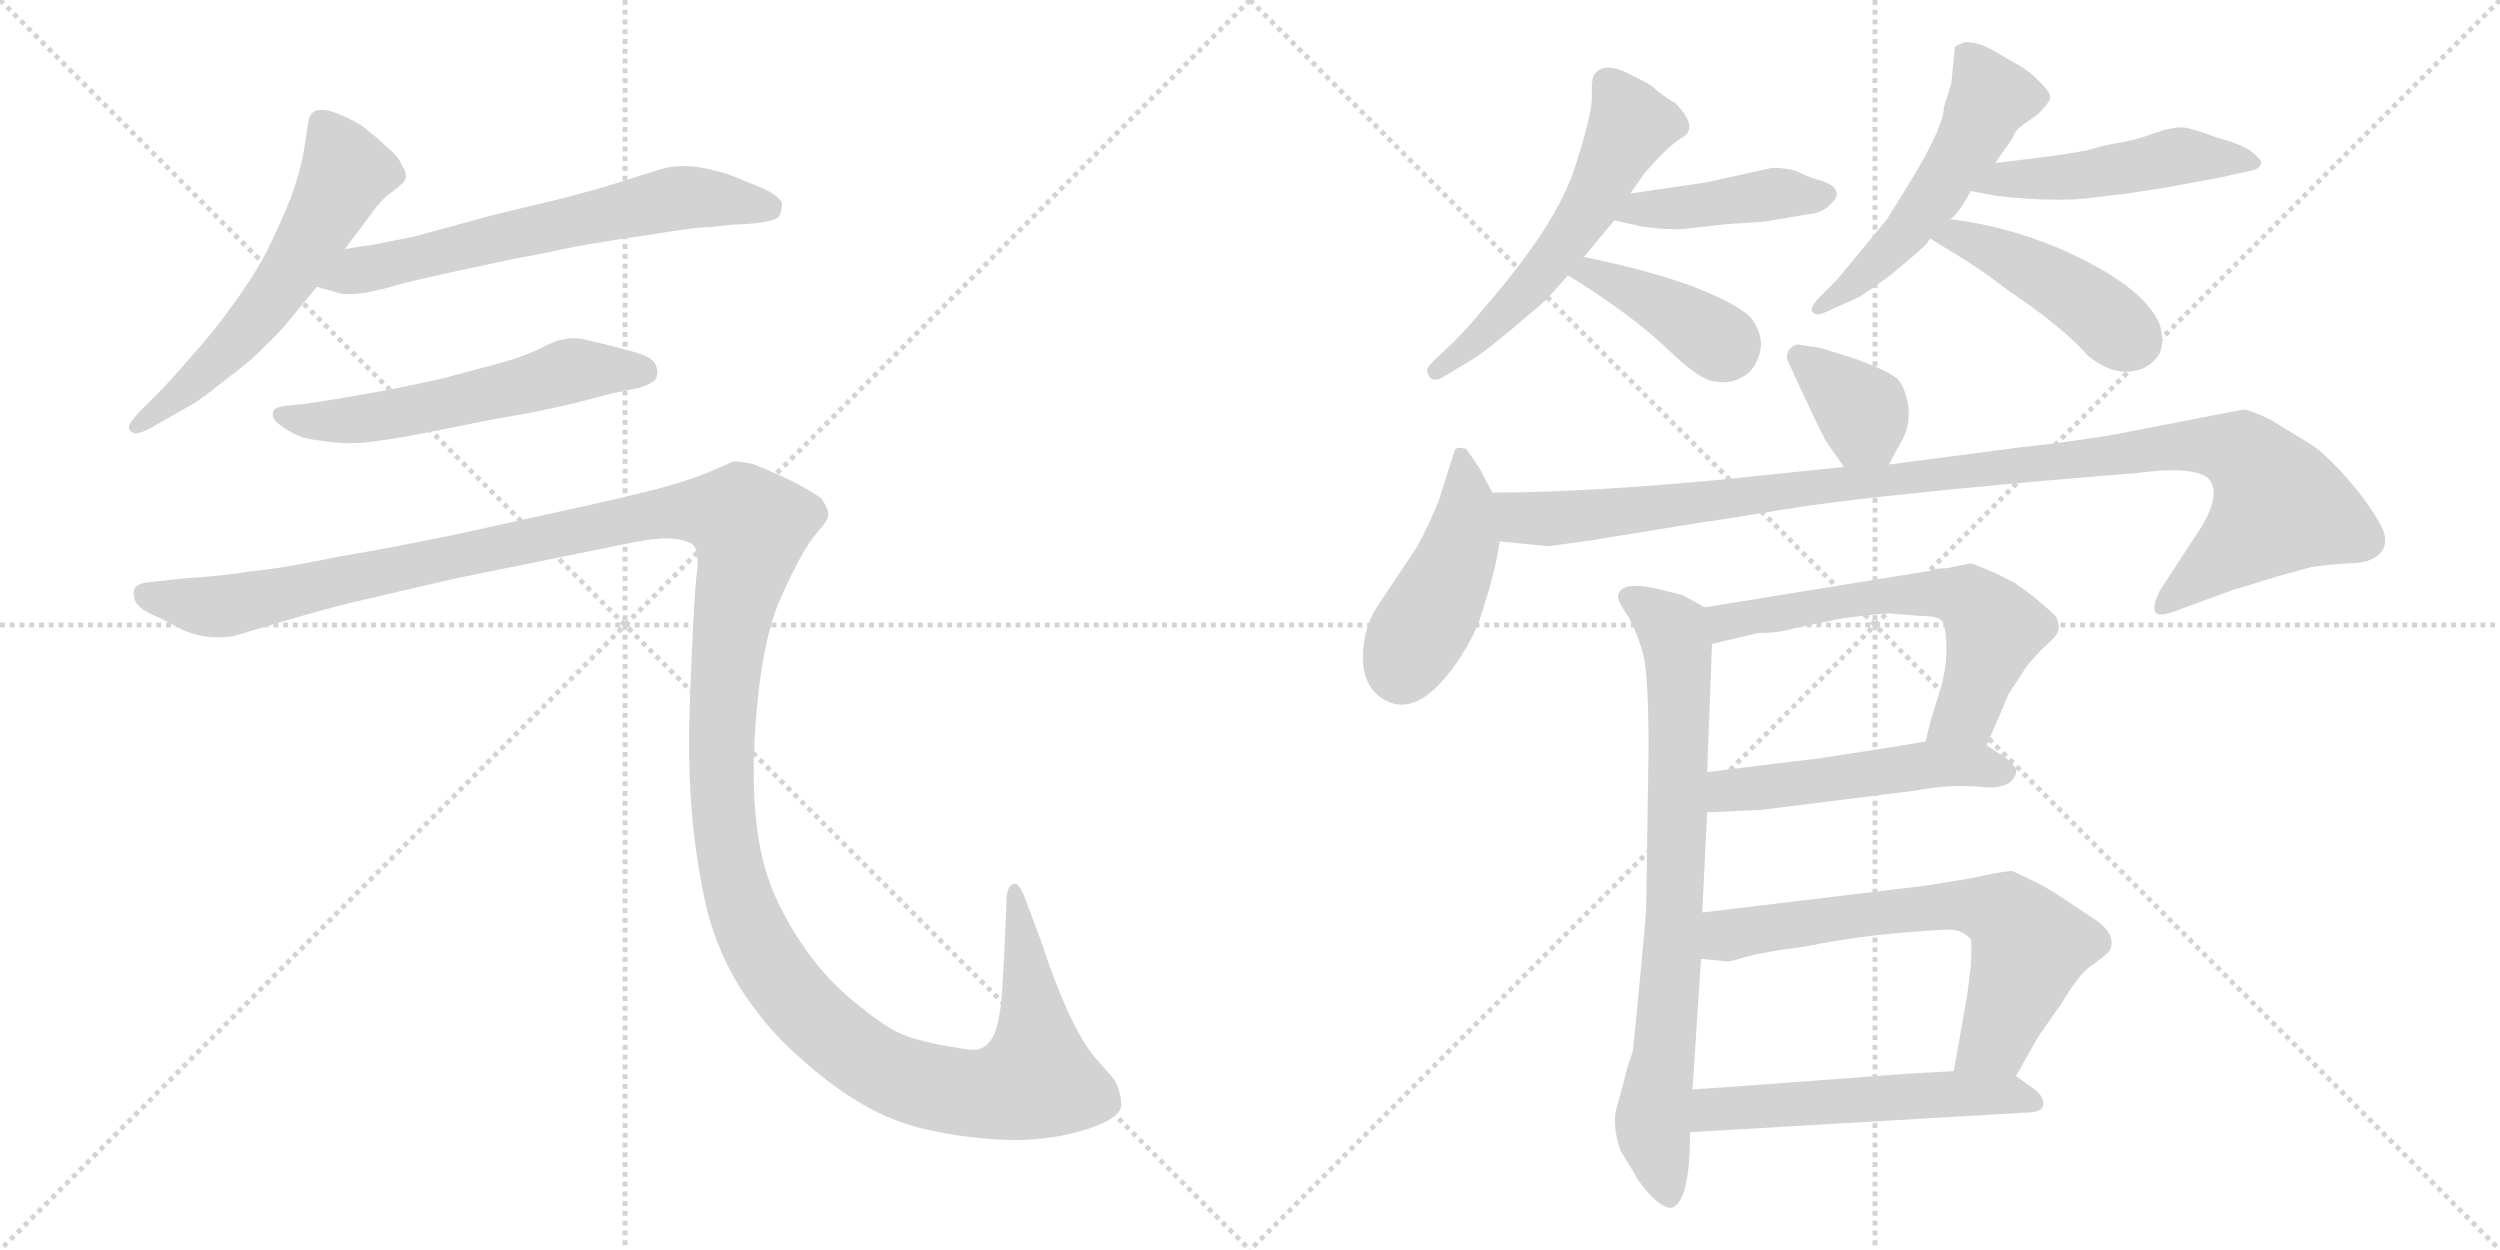 <svg version="1.1" viewBox="0 0 2048 1024" xmlns="http://www.w3.org/2000/svg">
  <g stroke="lightgray" stroke-dasharray="1,1" stroke-width="1" transform="scale(4, 4)">
    <line x1="0" y1="0" x2="256" y2="256"></line>
    <line x1="256" y1="0" x2="0" y2="256"></line>
    <line x1="128" y1="0" x2="128" y2="256"></line>
    <line x1="0" y1="128" x2="256" y2="128"></line>
    <line x1="256" y1="0" x2="512" y2="256"></line>
    <line x1="512" y1="0" x2="256" y2="256"></line>
    <line x1="384" y1="0" x2="384" y2="256"></line>
    <line x1="256" y1="128" x2="512" y2="128"></line>
  </g>
<g transform="scale(1, -1) translate(0, -850)">
   <style type="text/css">
    @keyframes keyframes0 {
      from {
       stroke: black;
       stroke-dashoffset: 577;
       stroke-width: 128;
       }
       65% {
       animation-timing-function: step-end;
       stroke: black;
       stroke-dashoffset: 0;
       stroke-width: 128;
       }
       to {
       stroke: black;
       stroke-width: 1024;
       }
       }
       #make-me-a-hanzi-animation-0 {
         animation: keyframes0 0.72s both;
         animation-delay: 0s;
         animation-timing-function: linear;
       }
    @keyframes keyframes1 {
      from {
       stroke: black;
       stroke-dashoffset: 630;
       stroke-width: 128;
       }
       67% {
       animation-timing-function: step-end;
       stroke: black;
       stroke-dashoffset: 0;
       stroke-width: 128;
       }
       to {
       stroke: black;
       stroke-width: 1024;
       }
       }
       #make-me-a-hanzi-animation-1 {
         animation: keyframes1 0.763s both;
         animation-delay: 0.72s;
         animation-timing-function: linear;
       }
    @keyframes keyframes2 {
      from {
       stroke: black;
       stroke-dashoffset: 562;
       stroke-width: 128;
       }
       65% {
       animation-timing-function: step-end;
       stroke: black;
       stroke-dashoffset: 0;
       stroke-width: 128;
       }
       to {
       stroke: black;
       stroke-width: 1024;
       }
       }
       #make-me-a-hanzi-animation-2 {
         animation: keyframes2 0.707s both;
         animation-delay: 1.482s;
         animation-timing-function: linear;
       }
    @keyframes keyframes3 {
      from {
       stroke: black;
       stroke-dashoffset: 1545;
       stroke-width: 128;
       }
       83% {
       animation-timing-function: step-end;
       stroke: black;
       stroke-dashoffset: 0;
       stroke-width: 128;
       }
       to {
       stroke: black;
       stroke-width: 1024;
       }
       }
       #make-me-a-hanzi-animation-3 {
         animation: keyframes3 1.507s both;
         animation-delay: 2.19s;
         animation-timing-function: linear;
       }
    @keyframes keyframes4 {
      from {
       stroke: black;
       stroke-dashoffset: 556;
       stroke-width: 128;
       }
       64% {
       animation-timing-function: step-end;
       stroke: black;
       stroke-dashoffset: 0;
       stroke-width: 128;
       }
       to {
       stroke: black;
       stroke-width: 1024;
       }
       }
       #make-me-a-hanzi-animation-4 {
         animation: keyframes4 0.702s both;
         animation-delay: 3.697s;
         animation-timing-function: linear;
       }
    @keyframes keyframes5 {
      from {
       stroke: black;
       stroke-dashoffset: 422;
       stroke-width: 128;
       }
       58% {
       animation-timing-function: step-end;
       stroke: black;
       stroke-dashoffset: 0;
       stroke-width: 128;
       }
       to {
       stroke: black;
       stroke-width: 1024;
       }
       }
       #make-me-a-hanzi-animation-5 {
         animation: keyframes5 0.593s both;
         animation-delay: 4.399s;
         animation-timing-function: linear;
       }
    @keyframes keyframes6 {
      from {
       stroke: black;
       stroke-dashoffset: 395;
       stroke-width: 128;
       }
       56% {
       animation-timing-function: step-end;
       stroke: black;
       stroke-dashoffset: 0;
       stroke-width: 128;
       }
       to {
       stroke: black;
       stroke-width: 1024;
       }
       }
       #make-me-a-hanzi-animation-6 {
         animation: keyframes6 0.571s both;
         animation-delay: 4.993s;
         animation-timing-function: linear;
       }
    @keyframes keyframes7 {
      from {
       stroke: black;
       stroke-dashoffset: 516;
       stroke-width: 128;
       }
       63% {
       animation-timing-function: step-end;
       stroke: black;
       stroke-dashoffset: 0;
       stroke-width: 128;
       }
       to {
       stroke: black;
       stroke-width: 1024;
       }
       }
       #make-me-a-hanzi-animation-7 {
         animation: keyframes7 0.67s both;
         animation-delay: 5.564s;
         animation-timing-function: linear;
       }
    @keyframes keyframes8 {
      from {
       stroke: black;
       stroke-dashoffset: 482;
       stroke-width: 128;
       }
       61% {
       animation-timing-function: step-end;
       stroke: black;
       stroke-dashoffset: 0;
       stroke-width: 128;
       }
       to {
       stroke: black;
       stroke-width: 1024;
       }
       }
       #make-me-a-hanzi-animation-8 {
         animation: keyframes8 0.642s both;
         animation-delay: 6.234s;
         animation-timing-function: linear;
       }
    @keyframes keyframes9 {
      from {
       stroke: black;
       stroke-dashoffset: 440;
       stroke-width: 128;
       }
       59% {
       animation-timing-function: step-end;
       stroke: black;
       stroke-dashoffset: 0;
       stroke-width: 128;
       }
       to {
       stroke: black;
       stroke-width: 1024;
       }
       }
       #make-me-a-hanzi-animation-9 {
         animation: keyframes9 0.608s both;
         animation-delay: 6.876s;
         animation-timing-function: linear;
       }
    @keyframes keyframes10 {
      from {
       stroke: black;
       stroke-dashoffset: 361;
       stroke-width: 128;
       }
       54% {
       animation-timing-function: step-end;
       stroke: black;
       stroke-dashoffset: 0;
       stroke-width: 128;
       }
       to {
       stroke: black;
       stroke-width: 1024;
       }
       }
       #make-me-a-hanzi-animation-10 {
         animation: keyframes10 0.544s both;
         animation-delay: 7.485s;
         animation-timing-function: linear;
       }
    @keyframes keyframes11 {
      from {
       stroke: black;
       stroke-dashoffset: 443;
       stroke-width: 128;
       }
       59% {
       animation-timing-function: step-end;
       stroke: black;
       stroke-dashoffset: 0;
       stroke-width: 128;
       }
       to {
       stroke: black;
       stroke-width: 1024;
       }
       }
       #make-me-a-hanzi-animation-11 {
         animation: keyframes11 0.611s both;
         animation-delay: 8.028s;
         animation-timing-function: linear;
       }
    @keyframes keyframes12 {
      from {
       stroke: black;
       stroke-dashoffset: 1050;
       stroke-width: 128;
       }
       77% {
       animation-timing-function: step-end;
       stroke: black;
       stroke-dashoffset: 0;
       stroke-width: 128;
       }
       to {
       stroke: black;
       stroke-width: 1024;
       }
       }
       #make-me-a-hanzi-animation-12 {
         animation: keyframes12 1.104s both;
         animation-delay: 8.639s;
         animation-timing-function: linear;
       }
    @keyframes keyframes13 {
      from {
       stroke: black;
       stroke-dashoffset: 768;
       stroke-width: 128;
       }
       71% {
       animation-timing-function: step-end;
       stroke: black;
       stroke-dashoffset: 0;
       stroke-width: 128;
       }
       to {
       stroke: black;
       stroke-width: 1024;
       }
       }
       #make-me-a-hanzi-animation-13 {
         animation: keyframes13 0.875s both;
         animation-delay: 9.743s;
         animation-timing-function: linear;
       }
    @keyframes keyframes14 {
      from {
       stroke: black;
       stroke-dashoffset: 605;
       stroke-width: 128;
       }
       66% {
       animation-timing-function: step-end;
       stroke: black;
       stroke-dashoffset: 0;
       stroke-width: 128;
       }
       to {
       stroke: black;
       stroke-width: 1024;
       }
       }
       #make-me-a-hanzi-animation-14 {
         animation: keyframes14 0.742s both;
         animation-delay: 10.618s;
         animation-timing-function: linear;
       }
    @keyframes keyframes15 {
      from {
       stroke: black;
       stroke-dashoffset: 498;
       stroke-width: 128;
       }
       62% {
       animation-timing-function: step-end;
       stroke: black;
       stroke-dashoffset: 0;
       stroke-width: 128;
       }
       to {
       stroke: black;
       stroke-width: 1024;
       }
       }
       #make-me-a-hanzi-animation-15 {
         animation: keyframes15 0.655s both;
         animation-delay: 11.361s;
         animation-timing-function: linear;
       }
    @keyframes keyframes16 {
      from {
       stroke: black;
       stroke-dashoffset: 654;
       stroke-width: 128;
       }
       68% {
       animation-timing-function: step-end;
       stroke: black;
       stroke-dashoffset: 0;
       stroke-width: 128;
       }
       to {
       stroke: black;
       stroke-width: 1024;
       }
       }
       #make-me-a-hanzi-animation-16 {
         animation: keyframes16 0.782s both;
         animation-delay: 12.016s;
         animation-timing-function: linear;
       }
    @keyframes keyframes17 {
      from {
       stroke: black;
       stroke-dashoffset: 536;
       stroke-width: 128;
       }
       64% {
       animation-timing-function: step-end;
       stroke: black;
       stroke-dashoffset: 0;
       stroke-width: 128;
       }
       to {
       stroke: black;
       stroke-width: 1024;
       }
       }
       #make-me-a-hanzi-animation-17 {
         animation: keyframes17 0.686s both;
         animation-delay: 12.798s;
         animation-timing-function: linear;
       }
</style>
<path d="M 282.5 646.0 L 303.5 674.0 Q 312.5 687.0 321.5 693.0 Q 330.5 700.0 331.5 702.0 Q 332.5 704.0 332.5 706.0 Q 332.5 710.0 329.5 714.0 Q 326.5 722.0 317.5 729.0 Q 309.5 737.0 302.5 742.0 Q 296.5 748.0 283.5 754.0 Q 270.5 760.0 264.5 760.0 Q 258.5 760.0 256.5 758.0 Q 253.5 756.0 252.5 750.0 L 248.5 724.0 Q 245.5 708.0 237.5 686.0 Q 228.5 664.0 217.5 642.0 Q 205.5 620.0 190.5 600.0 Q 176.5 580.0 158.5 560.0 Q 140.5 539.0 130.5 529.0 L 114.5 513.0 Q 105.5 503.0 105.5 500.0 L 105.5 499.0 Q 106.5 496.0 110.5 495.0 L 111.5 495.0 Q 115.5 495.0 124.5 500.0 L 152.5 516.0 Q 161.5 520.0 183.5 538.0 Q 205.5 554.0 216.5 566.0 Q 228.5 577.0 236.5 587.0 L 259.5 615.0 L 282.5 646.0 Z" fill="lightgray"></path> 
<path d="M 259.5 615.0 L 277.5 610.0 Q 280.5 609.0 285.5 609.0 Q 291.5 609.0 298.5 610.0 Q 304.5 611.0 316.5 614.0 Q 328.5 618.0 374.5 628.0 L 416.5 637.0 Q 443.5 642.0 471.5 648.0 Q 499.5 653.0 534.5 658.0 Q 569.5 664.0 582.5 664.0 L 600.5 666.0 Q 634.5 667.0 638.5 673.0 Q 640.5 678.0 640.5 681.0 L 640.5 684.0 Q 638.5 688.0 630.5 693.0 Q 622.5 697.0 609.5 702.0 Q 596.5 708.0 582.5 711.0 Q 570.5 714.0 560.5 714.0 Q 550.5 714.0 543.5 712.0 Q 536.5 710.0 511.5 702.0 Q 486.5 694.0 454.5 686.0 L 404.5 674.0 L 338.5 656.0 Q 322.5 653.0 308.5 650.0 Q 294.5 648.0 282.5 646.0 C 252.5 641.0 230.5 623.0 259.5 615.0 Z" fill="lightgray"></path> 
<path d="M 522.5 532.0 Q 535.5 536.0 537.5 540.0 Q 538.5 543.0 538.5 545.0 Q 538.5 549.0 536.5 552.0 Q 534.5 558.0 514.5 563.0 Q 496.5 568.0 482.5 571.0 Q 475.5 573.0 469.5 573.0 Q 465.5 573.0 462.5 572.0 Q 456.5 572.0 441.5 564.0 Q 426.5 557.0 407.5 552.0 L 362.5 540.0 Q 335.5 534.0 320.5 531.0 L 280.5 524.0 Q 256.5 520.0 248.5 519.0 L 237.5 518.0 Q 227.5 517.0 225.5 515.0 Q 223.5 514.0 223.5 511.0 L 223.5 510.0 Q 223.5 506.0 230.5 501.0 Q 237.5 496.0 244.5 493.0 Q 251.5 490.0 263.5 489.0 Q 274.5 487.0 284.5 487.0 L 289.5 487.0 Q 298.5 487.0 310.5 489.0 Q 326.5 491.0 351.5 496.0 L 401.5 506.0 Q 406.5 507.0 435.5 512.0 Q 464.5 518.0 475.5 521.0 L 502.5 528.0 L 522.5 532.0 Z" fill="lightgray"></path> 
<path d="M 121.5 373.0 Q 112.5 372.0 110.5 368.0 Q 109.5 367.0 109.5 364.0 Q 109.5 362.0 110.5 358.0 Q 114.5 350.0 130.5 344.0 L 149.5 334.0 Q 163.5 328.0 176.5 328.0 L 182.5 328.0 Q 189.5 328.0 198.5 331.0 L 235.5 342.0 Q 262.5 350.0 286.5 356.0 L 372.5 376.0 L 505.5 403.0 Q 532.5 409.0 547.5 409.0 Q 561.5 408.0 567.5 404.0 Q 571.5 400.0 571.5 388.0 Q 571.5 384.0 570.5 378.0 Q 568.5 358.0 566.5 309.0 Q 564.5 259.0 564.5 252.0 L 564.5 237.0 Q 564.5 215.0 566.5 187.0 Q 569.5 150.0 577.5 112.0 Q 585.5 75.0 605.5 42.0 Q 626.5 9.0 652.5 -14.0 Q 678.5 -38.0 705.5 -54.0 Q 732.5 -70.0 762.5 -76.0 Q 793.5 -83.0 829.5 -84.0 Q 862.5 -84.0 890.5 -75.0 Q 918.5 -66.0 918.5 -55.0 Q 918.5 -44.0 912.5 -34.0 L 898.5 -18.0 Q 887.5 -6.0 874.5 22.0 Q 862.5 49.0 852.5 80.0 L 840.5 112.0 Q 835.5 126.0 831.5 126.0 L 830.5 126.0 Q 824.5 124.0 824.5 112.0 L 822.5 64.0 L 820.5 32.0 Q 818.5 12.0 814.5 3.0 Q 810.5 -6.0 803.5 -9.0 Q 801.5 -10.0 797.5 -10.0 Q 792.5 -10.0 782.5 -8.0 Q 767.5 -6.0 749.5 -1.0 Q 730.5 4.0 706.5 24.0 Q 682.5 42.0 664.5 66.0 Q 646.5 90.0 634.5 117.0 Q 622.5 145.0 619.5 178.0 Q 617.5 194.0 617.5 215.0 L 617.5 229.0 Q 618.5 258.0 621.5 284.0 Q 624.5 310.0 629.5 330.0 Q 634.5 350.0 640.5 362.0 Q 646.5 376.0 654.5 391.0 Q 662.5 406.0 670.5 415.0 Q 678.5 424.0 678.5 428.0 Q 678.5 434.0 672.5 442.0 Q 664.5 448.0 644.5 458.0 Q 624.5 467.0 616.5 470.0 Q 607.5 472.0 600.5 472.0 Q 596.5 470.0 582.5 464.0 Q 568.5 458.0 547.5 452.0 Q 526.5 446.0 472.5 434.0 L 372.5 412.0 Q 324.5 402.0 277.5 394.0 Q 229.5 384.0 205.5 382.0 Q 181.5 378.0 148.5 376.0 L 121.5 373.0 Z" fill="lightgray"></path> 
<path d="M 1333.5 790.0 Q 1314.5 799.5 1306.5 789.5 Q 1303.5 786.5 1304.0 771.5 Q 1304.5 756.5 1289.5 711.0 Q 1274.5 665.5 1216.5 598.5 Q 1201.5 580.5 1191.5 570.5 L 1174.5 554.5 Q 1167.5 547.5 1169.5 544.5 Q 1172.5 534.5 1184.5 542.5 L 1204.5 554.5 Q 1213.5 559.5 1238.0 580.0 Q 1262.5 600.5 1266.5 604.5 Q 1270.5 608.5 1284.5 624.5 L 1297.5 639.5 L 1322.5 669.5 L 1335.5 691.5 L 1347.5 708.5 Q 1348.5 709.5 1357.0 719.0 Q 1365.5 728.5 1376.5 736.5 Q 1393.5 744.5 1371.5 766.5 L 1370.5 766.5 Q 1358.5 774.5 1355.5 777.5 Q 1352.5 780.5 1343.0 785.25 L 1333.5 790.0 Z" fill="lightgray"></path> 
<path d="M 1322.5 669.5 L 1344.5 664.5 Q 1364.5 661.5 1380.5 662.5 L 1415.5 666.5 Q 1451.5 668.5 1451.5 669.5 L 1481.5 674.5 Q 1492.5 675.5 1499.5 682.5 Q 1505.5 688.5 1504.5 691.5 Q 1504.5 697.5 1493.5 701.5 Q 1482.5 704.5 1474.5 708.5 Q 1466.5 712.5 1451.5 712.5 L 1397.5 700.5 L 1335.5 691.5 C 1305.5 687.5 1293.5 676.5 1322.5 669.5 Z" fill="lightgray"></path> 
<path d="M 1284.5 624.5 Q 1337.5 591.5 1365.5 564.5 Q 1393.5 537.5 1405.5 537.5 Q 1419.5 534.5 1432.5 544.5 Q 1440.5 552.5 1442.5 565.5 Q 1443.5 577.5 1434.5 589.5 Q 1424.5 600.5 1386.5 615.5 Q 1347.5 629.5 1297.5 639.5 C 1268.5 645.5 1259.5 640.5 1284.5 624.5 Z" fill="lightgray"></path> 
<path d="M 1592.5 762.5 Q 1592.5 746.5 1564.5 700.5 L 1546.5 671.5 Q 1544.5 668.5 1524.5 644.5 L 1504.5 620.5 L 1491.5 607.5 Q 1478.5 594.5 1488.5 592.5 Q 1490.5 591.5 1502.5 597.5 L 1520.5 605.5 Q 1525.5 607.5 1548.5 624.5 L 1560.5 634.5 Q 1572.5 644.5 1579.5 651.5 L 1579.5 652.5 Q 1580.5 653.5 1581.5 654.5 L 1597.5 670.5 Q 1603.5 673.5 1614.5 693.5 L 1634.5 716.5 L 1648.5 736.5 Q 1650.5 742.5 1655.5 746.5 L 1669.5 756.5 Q 1678.5 765.5 1679.5 769.5 Q 1680.5 773.5 1671.0 783.0 Q 1661.5 792.5 1654.0 796.5 Q 1646.5 800.5 1634.0 808.0 Q 1621.5 815.5 1610.5 815.5 Q 1603.5 813.5 1601.5 811.5 L 1598.5 781.5 L 1592.5 762.5 Z" fill="lightgray"></path> 
<path d="M 1614.5 693.5 L 1635.5 689.5 Q 1680.5 684.5 1709.5 687.5 L 1742.5 691.5 Q 1776.5 696.5 1780.5 697.5 L 1818.5 704.5 Q 1840.5 709.5 1845.5 710.5 Q 1850.5 711.5 1852.5 716.5 Q 1852.5 719.5 1843.5 726.5 Q 1834.5 732.5 1815.5 737.5 Q 1797.5 744.5 1789.5 745.5 Q 1781.5 746.5 1766.5 741.5 Q 1750.5 735.5 1738.5 733.5 Q 1726.5 731.5 1715.5 728.5 Q 1704.5 724.5 1634.5 716.5 C 1604.5 713.5 1585.5 699.5 1614.5 693.5 Z" fill="lightgray"></path> 
<path d="M 1581.5 654.5 Q 1587.5 650.5 1607.5 638.5 Q 1626.5 626.5 1644.5 612.5 Q 1690.5 581.5 1710.5 558.5 Q 1726.5 545.5 1741.5 545.5 Q 1756.5 545.5 1765.5 555.5 Q 1774.5 564.5 1769.5 583.5 Q 1756.5 616.5 1684.5 647.5 Q 1640.5 665.5 1597.5 670.5 C 1567.5 674.5 1556.5 670.5 1581.5 654.5 Z" fill="lightgray"></path> 
<path d="M 1488.5 565.5 L 1474.5 567.5 Q 1470.5 568.5 1466.5 564.5 Q 1462.5 559.5 1464.5 554.5 Q 1491.5 495.5 1496.5 487.5 L 1510.5 467.5 C 1527.5 442.5 1533.5 442.5 1547.5 469.5 L 1556.5 486.5 Q 1564.5 498.5 1563.5 515.5 Q 1561.5 531.5 1554.5 539.5 Q 1546.5 546.5 1518.5 556.5 Q 1490.5 565.5 1488.5 565.5 Z" fill="lightgray"></path> 
<path d="M 1222.5 446.5 L 1212.5 465.5 Q 1201.5 482.5 1200.5 482.5 Q 1192.5 484.5 1191.5 480.5 L 1178.5 439.5 Q 1170.5 419.5 1160.5 401.5 L 1128.5 353.5 Q 1116.5 335.5 1116.5 311.5 Q 1116.5 286.5 1134.5 276.5 Q 1159.5 262.5 1188.5 300.5 Q 1203.5 320.5 1211.5 340.5 Q 1225.5 382.5 1228.5 406.5 C 1231.5 428.5 1231.5 428.5 1222.5 446.5 Z" fill="lightgray"></path> 
<path d="M 1510.5 467.5 L 1414.5 457.5 Q 1299.5 446.5 1222.5 446.5 C 1192.5 446.5 1198.5 409.5 1228.5 406.5 L 1268.5 402.5 L 1304.5 407.5 L 1396.5 422.5 Q 1399.5 422.5 1460.5 432.5 Q 1520.5 442.5 1678.5 456.5 L 1750.5 462.5 Q 1795.5 468.5 1808.5 458.5 Q 1820.5 447.5 1803.5 418.5 L 1769.5 366.5 Q 1756.5 340.5 1779.5 348.5 L 1828.5 366.5 Q 1832.5 367.5 1864.5 377.5 L 1893.5 385.5 Q 1907.5 387.5 1924.5 388.5 Q 1940.5 388.5 1948.5 395.5 Q 1955.5 401.5 1953.5 411.5 Q 1951.5 421.5 1932.5 446.5 Q 1912.5 471.5 1895.5 484.5 L 1859.5 506.5 Q 1842.5 514.5 1837.5 514.5 L 1734.5 494.5 Q 1693.5 487.5 1654.5 483.5 L 1547.5 469.5 L 1510.5 467.5 Z" fill="lightgray"></path> 
<path d="M 1398.5 217.5 L 1402.5 322.5 C 1403.5 348.5 1403.5 348.5 1396.5 352.5 L 1378.5 362.5 L 1358.5 367.5 Q 1328.5 374.5 1325.5 362.5 Q 1324.5 358.5 1333.5 345.5 Q 1341.5 331.5 1346.5 312.5 Q 1350.5 292.5 1350.5 236.5 L 1348.5 104.5 Q 1348.5 101.5 1343.5 48.5 Q 1338.5 -4.5 1337.5 -11.5 L 1333.5 -23.5 L 1325.5 -53.5 Q 1319.5 -69.5 1327.5 -92.5 L 1333.5 -102.5 Q 1340.5 -113.5 1340.5 -114.5 Q 1357.5 -139.5 1369.5 -139.5 Q 1384.5 -134.5 1384.5 -77.5 L 1386.5 -42.5 L 1393.5 64.5 L 1394.5 102.5 L 1398.5 184.5 L 1398.5 217.5 Z" fill="lightgray"></path> 
<path d="M 1572.5 345.5 Q 1588.5 345.5 1591.5 340.5 Q 1594.5 334.5 1594.5 317.5 Q 1594.5 299.5 1587.5 278.5 Q 1580.5 257.5 1577.5 242.5 C 1570.5 213.5 1615.5 211.5 1627.5 239.5 L 1645.5 281.5 L 1660.5 304.5 Q 1670.5 316.5 1678.5 323.5 Q 1686.5 330.5 1686.5 335.5 Q 1686.5 340.5 1684.5 344.5 Q 1682.5 347.5 1665.5 361.5 L 1650.5 372.5 L 1634.5 380.5 Q 1623.5 385.5 1614.5 388.5 L 1594.5 384.5 Q 1585.5 384.5 1581.5 382.5 L 1396.5 352.5 C 1366.5 347.5 1373.5 315.5 1402.5 322.5 L 1440.5 331.5 Q 1458.5 331.5 1470.5 335.5 L 1509.5 343.5 Q 1540.5 347.5 1547.5 347.5 L 1572.5 345.5 Z" fill="lightgray"></path> 
<path d="M 1577.5 242.5 L 1540.5 236.5 L 1488.5 228.5 Q 1470.5 226.5 1398.5 217.5 C 1368.5 213.5 1368.5 183.5 1398.5 184.5 L 1442.5 186.5 L 1570.5 202.5 Q 1594.5 207.5 1621.5 205.5 Q 1647.5 202.5 1651.5 216.5 Q 1652.5 222.5 1642.5 229.5 L 1627.5 239.5 C 1614.5 248.5 1607.5 247.5 1577.5 242.5 Z" fill="lightgray"></path> 
<path d="M 1393.5 64.5 L 1414.5 62.5 Q 1415.5 61.5 1431.5 66.5 Q 1446.5 70.5 1478.5 74.5 Q 1531.5 85.5 1596.5 88.5 Q 1607.5 88.5 1614.5 80.5 Q 1615.5 76.5 1614.5 58.5 L 1611.5 34.5 L 1600.5 -27.5 C 1595.5 -57.5 1636.5 -57.5 1651.5 -31.5 L 1669.5 0.5 L 1688.5 27.5 Q 1704.5 54.5 1715.5 60.5 Q 1727.5 69.5 1728.5 71.5 Q 1734.5 85.5 1713.5 98.5 L 1692.5 112.5 Q 1677.5 122.5 1669.5 126.5 L 1648.5 136.5 Q 1641.5 136.5 1614.5 130.5 L 1577.5 124.5 L 1394.5 102.5 C 1364.5 98.5 1363.5 67.5 1393.5 64.5 Z" fill="lightgray"></path> 
<path d="M 1429.5 -39.5 Q 1401.5 -41.5 1386.5 -42.5 C 1356.5 -44.5 1354.5 -79.5 1384.5 -77.5 L 1658.5 -61.5 Q 1671.5 -61.5 1673.5 -56.5 Q 1675.5 -48.5 1665.5 -41.5 L 1651.5 -31.5 C 1642.5 -25.5 1630.5 -25.5 1600.5 -27.5 L 1563.5 -29.5 L 1429.5 -39.5 Z" fill="lightgray"></path> 
      <clipPath id="make-me-a-hanzi-clip-0">
      <path d="M 282.5 646.0 L 303.5 674.0 Q 312.5 687.0 321.5 693.0 Q 330.5 700.0 331.5 702.0 Q 332.5 704.0 332.5 706.0 Q 332.5 710.0 329.5 714.0 Q 326.5 722.0 317.5 729.0 Q 309.5 737.0 302.5 742.0 Q 296.5 748.0 283.5 754.0 Q 270.5 760.0 264.5 760.0 Q 258.5 760.0 256.5 758.0 Q 253.5 756.0 252.5 750.0 L 248.5 724.0 Q 245.5 708.0 237.5 686.0 Q 228.5 664.0 217.5 642.0 Q 205.5 620.0 190.5 600.0 Q 176.5 580.0 158.5 560.0 Q 140.5 539.0 130.5 529.0 L 114.5 513.0 Q 105.5 503.0 105.5 500.0 L 105.5 499.0 Q 106.5 496.0 110.5 495.0 L 111.5 495.0 Q 115.5 495.0 124.5 500.0 L 152.5 516.0 Q 161.5 520.0 183.5 538.0 Q 205.5 554.0 216.5 566.0 Q 228.5 577.0 236.5 587.0 L 259.5 615.0 L 282.5 646.0 Z" fill="lightgray"></path>
      </clipPath>
      <path clip-path="url(#make-me-a-hanzi-clip-0)" d="M 262.5 750.0 L 283.5 709.0 L 249.5 646.0 L 180.5 556.0 L 110.5 500.0 " fill="none" id="make-me-a-hanzi-animation-0" stroke-dasharray="449 898" stroke-linecap="round"></path>

      <clipPath id="make-me-a-hanzi-clip-1">
      <path d="M 259.5 615.0 L 277.5 610.0 Q 280.5 609.0 285.5 609.0 Q 291.5 609.0 298.5 610.0 Q 304.5 611.0 316.5 614.0 Q 328.5 618.0 374.5 628.0 L 416.5 637.0 Q 443.5 642.0 471.5 648.0 Q 499.5 653.0 534.5 658.0 Q 569.5 664.0 582.5 664.0 L 600.5 666.0 Q 634.5 667.0 638.5 673.0 Q 640.5 678.0 640.5 681.0 L 640.5 684.0 Q 638.5 688.0 630.5 693.0 Q 622.5 697.0 609.5 702.0 Q 596.5 708.0 582.5 711.0 Q 570.5 714.0 560.5 714.0 Q 550.5 714.0 543.5 712.0 Q 536.5 710.0 511.5 702.0 Q 486.5 694.0 454.5 686.0 L 404.5 674.0 L 338.5 656.0 Q 322.5 653.0 308.5 650.0 Q 294.5 648.0 282.5 646.0 C 252.5 641.0 230.5 623.0 259.5 615.0 Z" fill="lightgray"></path>
      </clipPath>
      <path clip-path="url(#make-me-a-hanzi-clip-1)" d="M 265.5 619.0 L 557.5 688.0 L 630.5 679.0 " fill="none" id="make-me-a-hanzi-animation-1" stroke-dasharray="502 1004" stroke-linecap="round"></path>

      <clipPath id="make-me-a-hanzi-clip-2">
      <path d="M 522.5 532.0 Q 535.5 536.0 537.5 540.0 Q 538.5 543.0 538.5 545.0 Q 538.5 549.0 536.5 552.0 Q 534.5 558.0 514.5 563.0 Q 496.5 568.0 482.5 571.0 Q 475.5 573.0 469.5 573.0 Q 465.5 573.0 462.5 572.0 Q 456.5 572.0 441.5 564.0 Q 426.5 557.0 407.5 552.0 L 362.5 540.0 Q 335.5 534.0 320.5 531.0 L 280.5 524.0 Q 256.5 520.0 248.5 519.0 L 237.5 518.0 Q 227.5 517.0 225.5 515.0 Q 223.5 514.0 223.5 511.0 L 223.5 510.0 Q 223.5 506.0 230.5 501.0 Q 237.5 496.0 244.5 493.0 Q 251.5 490.0 263.5 489.0 Q 274.5 487.0 284.5 487.0 L 289.5 487.0 Q 298.5 487.0 310.5 489.0 Q 326.5 491.0 351.5 496.0 L 401.5 506.0 Q 406.5 507.0 435.5 512.0 Q 464.5 518.0 475.5 521.0 L 502.5 528.0 L 522.5 532.0 Z" fill="lightgray"></path>
      </clipPath>
      <path clip-path="url(#make-me-a-hanzi-clip-2)" d="M 229.5 511.0 L 252.5 505.0 L 293.5 506.0 L 469.5 547.0 L 529.5 544.0 " fill="none" id="make-me-a-hanzi-animation-2" stroke-dasharray="434 868" stroke-linecap="round"></path>

      <clipPath id="make-me-a-hanzi-clip-3">
      <path d="M 121.5 373.0 Q 112.5 372.0 110.5 368.0 Q 109.5 367.0 109.5 364.0 Q 109.5 362.0 110.5 358.0 Q 114.5 350.0 130.5 344.0 L 149.5 334.0 Q 163.5 328.0 176.5 328.0 L 182.5 328.0 Q 189.5 328.0 198.5 331.0 L 235.5 342.0 Q 262.5 350.0 286.5 356.0 L 372.5 376.0 L 505.5 403.0 Q 532.5 409.0 547.5 409.0 Q 561.5 408.0 567.5 404.0 Q 571.5 400.0 571.5 388.0 Q 571.5 384.0 570.5 378.0 Q 568.5 358.0 566.5 309.0 Q 564.5 259.0 564.5 252.0 L 564.5 237.0 Q 564.5 215.0 566.5 187.0 Q 569.5 150.0 577.5 112.0 Q 585.5 75.0 605.5 42.0 Q 626.5 9.0 652.5 -14.0 Q 678.5 -38.0 705.5 -54.0 Q 732.5 -70.0 762.5 -76.0 Q 793.5 -83.0 829.5 -84.0 Q 862.5 -84.0 890.5 -75.0 Q 918.5 -66.0 918.5 -55.0 Q 918.5 -44.0 912.5 -34.0 L 898.5 -18.0 Q 887.5 -6.0 874.5 22.0 Q 862.5 49.0 852.5 80.0 L 840.5 112.0 Q 835.5 126.0 831.5 126.0 L 830.5 126.0 Q 824.5 124.0 824.5 112.0 L 822.5 64.0 L 820.5 32.0 Q 818.5 12.0 814.5 3.0 Q 810.5 -6.0 803.5 -9.0 Q 801.5 -10.0 797.5 -10.0 Q 792.5 -10.0 782.5 -8.0 Q 767.5 -6.0 749.5 -1.0 Q 730.5 4.0 706.5 24.0 Q 682.5 42.0 664.5 66.0 Q 646.5 90.0 634.5 117.0 Q 622.5 145.0 619.5 178.0 Q 617.5 194.0 617.5 215.0 L 617.5 229.0 Q 618.5 258.0 621.5 284.0 Q 624.5 310.0 629.5 330.0 Q 634.5 350.0 640.5 362.0 Q 646.5 376.0 654.5 391.0 Q 662.5 406.0 670.5 415.0 Q 678.5 424.0 678.5 428.0 Q 678.5 434.0 672.5 442.0 Q 664.5 448.0 644.5 458.0 Q 624.5 467.0 616.5 470.0 Q 607.5 472.0 600.5 472.0 Q 596.5 470.0 582.5 464.0 Q 568.5 458.0 547.5 452.0 Q 526.5 446.0 472.5 434.0 L 372.5 412.0 Q 324.5 402.0 277.5 394.0 Q 229.5 384.0 205.5 382.0 Q 181.5 378.0 148.5 376.0 L 121.5 373.0 Z" fill="lightgray"></path>
      </clipPath>
      <path clip-path="url(#make-me-a-hanzi-clip-3)" d="M 119.5 364.0 L 183.5 353.0 L 548.5 431.0 L 606.5 426.0 L 614.5 419.0 L 595.5 317.0 L 593.5 181.0 L 606.5 111.0 L 635.5 53.0 L 680.5 4.0 L 727.5 -29.0 L 787.5 -45.0 L 836.5 -40.0 L 849.5 -34.0 L 849.5 -24.0 L 831.5 121.0 " fill="none" id="make-me-a-hanzi-animation-3" stroke-dasharray="1417 2834" stroke-linecap="round"></path>

      <clipPath id="make-me-a-hanzi-clip-4">
      <path d="M 1333.5 790.0 Q 1314.5 799.5 1306.5 789.5 Q 1303.5 786.5 1304.0 771.5 Q 1304.5 756.5 1289.5 711.0 Q 1274.5 665.5 1216.5 598.5 Q 1201.5 580.5 1191.5 570.5 L 1174.5 554.5 Q 1167.5 547.5 1169.5 544.5 Q 1172.5 534.5 1184.5 542.5 L 1204.5 554.5 Q 1213.5 559.5 1238.0 580.0 Q 1262.5 600.5 1266.5 604.5 Q 1270.5 608.5 1284.5 624.5 L 1297.5 639.5 L 1322.5 669.5 L 1335.5 691.5 L 1347.5 708.5 Q 1348.5 709.5 1357.0 719.0 Q 1365.5 728.5 1376.5 736.5 Q 1393.5 744.5 1371.5 766.5 L 1370.5 766.5 Q 1358.5 774.5 1355.5 777.5 Q 1352.5 780.5 1343.0 785.25 L 1333.5 790.0 Z" fill="lightgray"></path>
      </clipPath>
      <path clip-path="url(#make-me-a-hanzi-clip-4)" d="M 1316.5 782.5 L 1336.5 747.5 L 1301.5 678.5 L 1252.5 614.5 L 1177.5 546.5 " fill="none" id="make-me-a-hanzi-animation-4" stroke-dasharray="428 856" stroke-linecap="round"></path>

      <clipPath id="make-me-a-hanzi-clip-5">
      <path d="M 1322.5 669.5 L 1344.5 664.5 Q 1364.5 661.5 1380.5 662.5 L 1415.5 666.5 Q 1451.5 668.5 1451.5 669.5 L 1481.5 674.5 Q 1492.5 675.5 1499.5 682.5 Q 1505.5 688.5 1504.5 691.5 Q 1504.5 697.5 1493.5 701.5 Q 1482.5 704.5 1474.5 708.5 Q 1466.5 712.5 1451.5 712.5 L 1397.5 700.5 L 1335.5 691.5 C 1305.5 687.5 1293.5 676.5 1322.5 669.5 Z" fill="lightgray"></path>
      </clipPath>
      <path clip-path="url(#make-me-a-hanzi-clip-5)" d="M 1329.5 673.5 L 1449.5 691.5 L 1494.5 690.5 " fill="none" id="make-me-a-hanzi-animation-5" stroke-dasharray="294 588" stroke-linecap="round"></path>

      <clipPath id="make-me-a-hanzi-clip-6">
      <path d="M 1284.5 624.5 Q 1337.5 591.5 1365.5 564.5 Q 1393.5 537.5 1405.5 537.5 Q 1419.5 534.5 1432.5 544.5 Q 1440.5 552.5 1442.5 565.5 Q 1443.5 577.5 1434.5 589.5 Q 1424.5 600.5 1386.5 615.5 Q 1347.5 629.5 1297.5 639.5 C 1268.5 645.5 1259.5 640.5 1284.5 624.5 Z" fill="lightgray"></path>
      </clipPath>
      <path clip-path="url(#make-me-a-hanzi-clip-6)" d="M 1293.5 622.5 L 1303.5 627.5 L 1332.5 614.5 L 1414.5 564.5 " fill="none" id="make-me-a-hanzi-animation-6" stroke-dasharray="267 534" stroke-linecap="round"></path>

      <clipPath id="make-me-a-hanzi-clip-7">
      <path d="M 1592.5 762.5 Q 1592.5 746.5 1564.5 700.5 L 1546.5 671.5 Q 1544.5 668.5 1524.5 644.5 L 1504.5 620.5 L 1491.5 607.5 Q 1478.5 594.5 1488.5 592.5 Q 1490.5 591.5 1502.5 597.5 L 1520.5 605.5 Q 1525.5 607.5 1548.5 624.5 L 1560.5 634.5 Q 1572.5 644.5 1579.5 651.5 L 1579.5 652.5 Q 1580.5 653.5 1581.5 654.5 L 1597.5 670.5 Q 1603.5 673.5 1614.5 693.5 L 1634.5 716.5 L 1648.5 736.5 Q 1650.5 742.5 1655.5 746.5 L 1669.5 756.5 Q 1678.5 765.5 1679.5 769.5 Q 1680.5 773.5 1671.0 783.0 Q 1661.5 792.5 1654.0 796.5 Q 1646.5 800.5 1634.0 808.0 Q 1621.5 815.5 1610.5 815.5 Q 1603.5 813.5 1601.5 811.5 L 1598.5 781.5 L 1592.5 762.5 Z" fill="lightgray"></path>
      </clipPath>
      <path clip-path="url(#make-me-a-hanzi-clip-7)" d="M 1610.5 803.5 L 1630.5 770.5 L 1615.5 737.5 L 1553.5 651.5 L 1494.5 599.5 " fill="none" id="make-me-a-hanzi-animation-7" stroke-dasharray="388 776" stroke-linecap="round"></path>

      <clipPath id="make-me-a-hanzi-clip-8">
      <path d="M 1614.5 693.5 L 1635.5 689.5 Q 1680.5 684.5 1709.5 687.5 L 1742.5 691.5 Q 1776.5 696.5 1780.5 697.5 L 1818.5 704.5 Q 1840.5 709.5 1845.5 710.5 Q 1850.5 711.5 1852.5 716.5 Q 1852.5 719.5 1843.5 726.5 Q 1834.5 732.5 1815.5 737.5 Q 1797.5 744.5 1789.5 745.5 Q 1781.5 746.5 1766.5 741.5 Q 1750.5 735.5 1738.5 733.5 Q 1726.5 731.5 1715.5 728.5 Q 1704.5 724.5 1634.5 716.5 C 1604.5 713.5 1585.5 699.5 1614.5 693.5 Z" fill="lightgray"></path>
      </clipPath>
      <path clip-path="url(#make-me-a-hanzi-clip-8)" d="M 1620.5 698.5 L 1702.5 705.5 L 1786.5 722.5 L 1844.5 718.5 " fill="none" id="make-me-a-hanzi-animation-8" stroke-dasharray="354 708" stroke-linecap="round"></path>

      <clipPath id="make-me-a-hanzi-clip-9">
      <path d="M 1581.5 654.5 Q 1587.5 650.5 1607.5 638.5 Q 1626.5 626.5 1644.5 612.5 Q 1690.5 581.5 1710.5 558.5 Q 1726.5 545.5 1741.5 545.5 Q 1756.5 545.5 1765.5 555.5 Q 1774.5 564.5 1769.5 583.5 Q 1756.5 616.5 1684.5 647.5 Q 1640.5 665.5 1597.5 670.5 C 1567.5 674.5 1556.5 670.5 1581.5 654.5 Z" fill="lightgray"></path>
      </clipPath>
      <path clip-path="url(#make-me-a-hanzi-clip-9)" d="M 1588.5 655.5 L 1616.5 652.5 L 1655.5 634.5 L 1699.5 609.5 L 1747.5 570.5 " fill="none" id="make-me-a-hanzi-animation-9" stroke-dasharray="312 624" stroke-linecap="round"></path>

      <clipPath id="make-me-a-hanzi-clip-10">
      <path d="M 1488.5 565.5 L 1474.5 567.5 Q 1470.5 568.5 1466.5 564.5 Q 1462.5 559.5 1464.5 554.5 Q 1491.5 495.5 1496.5 487.5 L 1510.5 467.5 C 1527.5 442.5 1533.5 442.5 1547.5 469.5 L 1556.5 486.5 Q 1564.5 498.5 1563.5 515.5 Q 1561.5 531.5 1554.5 539.5 Q 1546.5 546.5 1518.5 556.5 Q 1490.5 565.5 1488.5 565.5 Z" fill="lightgray"></path>
      </clipPath>
      <path clip-path="url(#make-me-a-hanzi-clip-10)" d="M 1474.5 557.5 L 1525.5 513.5 L 1540.5 478.5 " fill="none" id="make-me-a-hanzi-animation-10" stroke-dasharray="233 466" stroke-linecap="round"></path>

      <clipPath id="make-me-a-hanzi-clip-11">
      <path d="M 1222.5 446.5 L 1212.5 465.5 Q 1201.5 482.5 1200.5 482.5 Q 1192.5 484.5 1191.5 480.5 L 1178.5 439.5 Q 1170.5 419.5 1160.5 401.5 L 1128.5 353.5 Q 1116.5 335.5 1116.5 311.5 Q 1116.5 286.5 1134.5 276.5 Q 1159.5 262.5 1188.5 300.5 Q 1203.5 320.5 1211.5 340.5 Q 1225.5 382.5 1228.5 406.5 C 1231.5 428.5 1231.5 428.5 1222.5 446.5 Z" fill="lightgray"></path>
      </clipPath>
      <path clip-path="url(#make-me-a-hanzi-clip-11)" d="M 1197.5 476.5 L 1197.5 406.5 L 1148.5 300.5 " fill="none" id="make-me-a-hanzi-animation-11" stroke-dasharray="315 630" stroke-linecap="round"></path>

      <clipPath id="make-me-a-hanzi-clip-12">
      <path d="M 1510.5 467.5 L 1414.5 457.5 Q 1299.5 446.5 1222.5 446.5 C 1192.5 446.5 1198.5 409.5 1228.5 406.5 L 1268.5 402.5 L 1304.5 407.5 L 1396.5 422.5 Q 1399.5 422.5 1460.5 432.5 Q 1520.5 442.5 1678.5 456.5 L 1750.5 462.5 Q 1795.5 468.5 1808.5 458.5 Q 1820.5 447.5 1803.5 418.5 L 1769.5 366.5 Q 1756.5 340.5 1779.5 348.5 L 1828.5 366.5 Q 1832.5 367.5 1864.5 377.5 L 1893.5 385.5 Q 1907.5 387.5 1924.5 388.5 Q 1940.5 388.5 1948.5 395.5 Q 1955.5 401.5 1953.5 411.5 Q 1951.5 421.5 1932.5 446.5 Q 1912.5 471.5 1895.5 484.5 L 1859.5 506.5 Q 1842.5 514.5 1837.5 514.5 L 1734.5 494.5 Q 1693.5 487.5 1654.5 483.5 L 1547.5 469.5 L 1510.5 467.5 Z" fill="lightgray"></path>
      </clipPath>
      <path clip-path="url(#make-me-a-hanzi-clip-12)" d="M 1228.5 440.5 L 1246.5 425.5 L 1271.5 424.5 L 1789.5 485.5 L 1838.5 477.5 L 1867.5 435.5 L 1772.5 356.5 " fill="none" id="make-me-a-hanzi-animation-12" stroke-dasharray="922 1844" stroke-linecap="round"></path>

      <clipPath id="make-me-a-hanzi-clip-13">
      <path d="M 1398.5 217.5 L 1402.5 322.5 C 1403.5 348.5 1403.5 348.5 1396.5 352.5 L 1378.5 362.5 L 1358.5 367.5 Q 1328.5 374.5 1325.5 362.5 Q 1324.5 358.5 1333.5 345.5 Q 1341.5 331.5 1346.5 312.5 Q 1350.5 292.5 1350.5 236.5 L 1348.5 104.5 Q 1348.5 101.5 1343.5 48.5 Q 1338.5 -4.5 1337.5 -11.5 L 1333.5 -23.5 L 1325.5 -53.5 Q 1319.5 -69.5 1327.5 -92.5 L 1333.5 -102.5 Q 1340.5 -113.5 1340.5 -114.5 Q 1357.5 -139.5 1369.5 -139.5 Q 1384.5 -134.5 1384.5 -77.5 L 1386.5 -42.5 L 1393.5 64.5 L 1394.5 102.5 L 1398.5 184.5 L 1398.5 217.5 Z" fill="lightgray"></path>
      </clipPath>
      <path clip-path="url(#make-me-a-hanzi-clip-13)" d="M 1333.5 360.5 L 1370.5 333.5 L 1374.5 312.5 L 1370.5 71.5 L 1354.5 -69.5 L 1367.5 -130.5 " fill="none" id="make-me-a-hanzi-animation-13" stroke-dasharray="640 1280" stroke-linecap="round"></path>

      <clipPath id="make-me-a-hanzi-clip-14">
      <path d="M 1572.5 345.5 Q 1588.5 345.5 1591.5 340.5 Q 1594.5 334.5 1594.5 317.5 Q 1594.5 299.5 1587.5 278.5 Q 1580.5 257.5 1577.5 242.5 C 1570.5 213.5 1615.5 211.5 1627.5 239.5 L 1645.5 281.5 L 1660.5 304.5 Q 1670.5 316.5 1678.5 323.5 Q 1686.5 330.5 1686.5 335.5 Q 1686.5 340.5 1684.5 344.5 Q 1682.5 347.5 1665.5 361.5 L 1650.5 372.5 L 1634.5 380.5 Q 1623.5 385.5 1614.5 388.5 L 1594.5 384.5 Q 1585.5 384.5 1581.5 382.5 L 1396.5 352.5 C 1366.5 347.5 1373.5 315.5 1402.5 322.5 L 1440.5 331.5 Q 1458.5 331.5 1470.5 335.5 L 1509.5 343.5 Q 1540.5 347.5 1547.5 347.5 L 1572.5 345.5 Z" fill="lightgray"></path>
      </clipPath>
      <path clip-path="url(#make-me-a-hanzi-clip-14)" d="M 1407.5 331.5 L 1414.5 340.5 L 1437.5 346.5 L 1545.5 362.5 L 1590.5 364.5 L 1612.5 359.5 L 1633.5 334.5 L 1612.5 270.5 L 1584.5 246.5 " fill="none" id="make-me-a-hanzi-animation-14" stroke-dasharray="477 954" stroke-linecap="round"></path>

      <clipPath id="make-me-a-hanzi-clip-15">
      <path d="M 1577.5 242.5 L 1540.5 236.5 L 1488.5 228.5 Q 1470.5 226.5 1398.5 217.5 C 1368.5 213.5 1368.5 183.5 1398.5 184.5 L 1442.5 186.5 L 1570.5 202.5 Q 1594.5 207.5 1621.5 205.5 Q 1647.5 202.5 1651.5 216.5 Q 1652.5 222.5 1642.5 229.5 L 1627.5 239.5 C 1614.5 248.5 1607.5 247.5 1577.5 242.5 Z" fill="lightgray"></path>
      </clipPath>
      <path clip-path="url(#make-me-a-hanzi-clip-15)" d="M 1405.5 190.5 L 1413.5 201.5 L 1573.5 222.5 L 1640.5 218.5 " fill="none" id="make-me-a-hanzi-animation-15" stroke-dasharray="370 740" stroke-linecap="round"></path>

      <clipPath id="make-me-a-hanzi-clip-16">
      <path d="M 1393.5 64.5 L 1414.5 62.5 Q 1415.5 61.5 1431.5 66.5 Q 1446.5 70.5 1478.5 74.5 Q 1531.5 85.5 1596.5 88.5 Q 1607.5 88.5 1614.5 80.5 Q 1615.5 76.5 1614.5 58.5 L 1611.5 34.5 L 1600.5 -27.5 C 1595.5 -57.5 1636.5 -57.5 1651.5 -31.5 L 1669.5 0.5 L 1688.5 27.5 Q 1704.5 54.5 1715.5 60.5 Q 1727.5 69.5 1728.5 71.5 Q 1734.5 85.5 1713.5 98.5 L 1692.5 112.5 Q 1677.5 122.5 1669.5 126.5 L 1648.5 136.5 Q 1641.5 136.5 1614.5 130.5 L 1577.5 124.5 L 1394.5 102.5 C 1364.5 98.5 1363.5 67.5 1393.5 64.5 Z" fill="lightgray"></path>
      </clipPath>
      <path clip-path="url(#make-me-a-hanzi-clip-16)" d="M 1399.5 70.5 L 1415.5 83.5 L 1434.5 88.5 L 1556.5 104.5 L 1611.5 108.5 L 1642.5 101.5 L 1662.5 74.5 L 1634.5 -1.5 L 1607.5 -20.5 " fill="none" id="make-me-a-hanzi-animation-16" stroke-dasharray="526 1052" stroke-linecap="round"></path>

      <clipPath id="make-me-a-hanzi-clip-17">
      <path d="M 1429.5 -39.5 Q 1401.5 -41.5 1386.5 -42.5 C 1356.5 -44.5 1354.5 -79.5 1384.5 -77.5 L 1658.5 -61.5 Q 1671.5 -61.5 1673.5 -56.5 Q 1675.5 -48.5 1665.5 -41.5 L 1651.5 -31.5 C 1642.5 -25.5 1630.5 -25.5 1600.5 -27.5 L 1563.5 -29.5 L 1429.5 -39.5 Z" fill="lightgray"></path>
      </clipPath>
      <path clip-path="url(#make-me-a-hanzi-clip-17)" d="M 1391.5 -72.5 L 1406.5 -58.5 L 1595.5 -45.5 L 1643.5 -46.5 L 1664.5 -53.5 " fill="none" id="make-me-a-hanzi-animation-17" stroke-dasharray="408 816" stroke-linecap="round"></path>

</g>
</svg>
